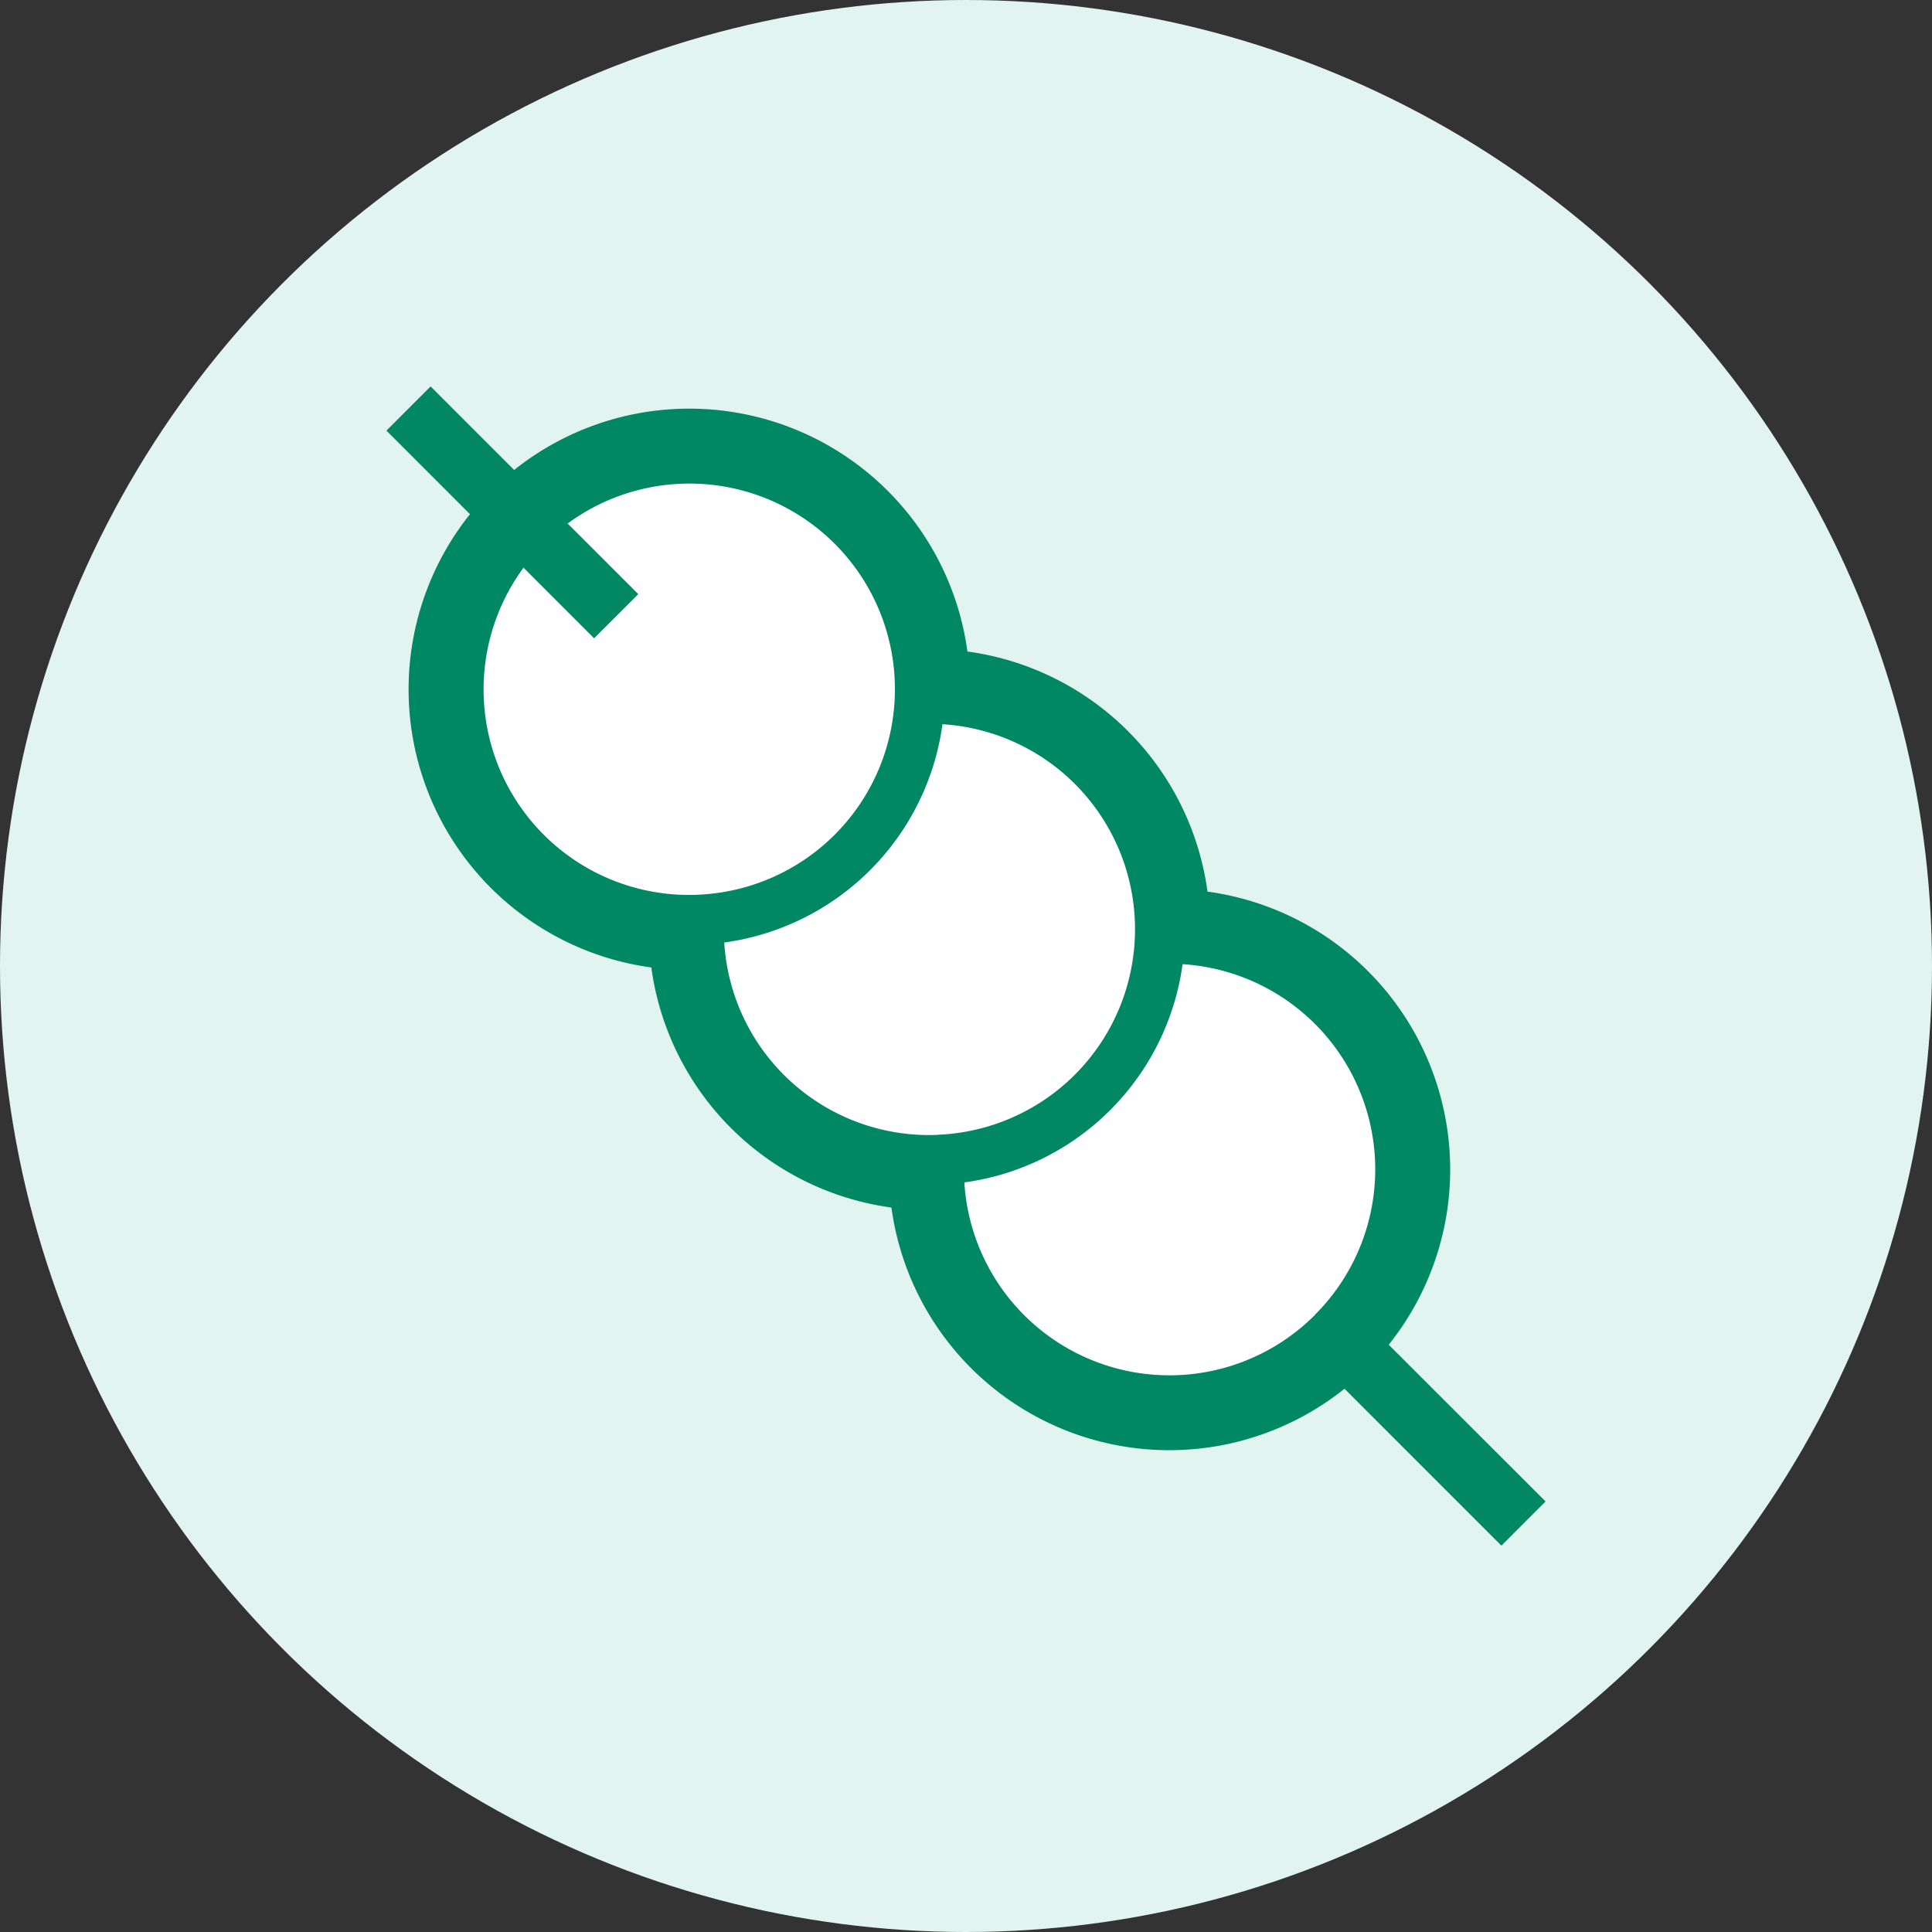 <svg xmlns="http://www.w3.org/2000/svg" width="50" height="50" viewBox="0 0 50 50">
  <rect x="0" y="0" width="50" height="50" fill="#333333" stroke="none"/>
  <g id="グループ_3853" data-name="グループ 3853" transform="translate(1163 -1534)">
    <circle id="楕円形_342" data-name="楕円形 342" cx="25" cy="25" r="25" transform="translate(-1163 1534)" fill="#e2f4ef"/>
    <g id="グループ_3851" data-name="グループ 3851" transform="translate(-68.999 654.001)">
      <path id="パス_2415" data-name="パス 2415" d="M-1078.932,903.533l-3.308-3.144v-4.709l1.9-2.87,4.452-1.087,4.253,1.762,1.788,3.395.415,1.035,3.086,1.144,2.4,2.33v2.143l3.022,1.494,1.872,1.026,1.658,3-.432,3.124-.762,2.006-2.336,1.776-3.483.773-3.511-1.288-1.516-2.783-.415-1.454-1.206-1.24a14.692,14.692,0,0,0-2.559-.913c-.248.089-1.895-1.5-1.895-1.5l-.381-2.058-.948-1.318Z" fill="#fff"/>
      <g id="お団子のイラスト" transform="translate(-1084.01 890)">
        <path id="パス_1812" data-name="パス 1812" d="M25.949,24.8a7.258,7.258,0,0,0-4.69-11.726,7.256,7.256,0,0,0-6.213-6.214A7.265,7.265,0,0,0,3.315,2.162L1.153,0,.01,1.143,2.172,3.306A7.264,7.264,0,0,0,6.865,15.037a7.258,7.258,0,0,0,6.214,6.213,7.258,7.258,0,0,0,11.726,4.689L28.865,30l1.143-1.144ZM8.071,13.155A5.318,5.318,0,0,1,3.558,4.691L5.384,6.518,6.528,5.375,4.7,3.548a5.318,5.318,0,0,1,8.464,4.514h0v0a5.317,5.317,0,0,1-5.093,5.092h0Zm6.213,6.214a5.311,5.311,0,0,1-5.532-4.978A6.6,6.6,0,0,0,14.4,8.742a5.312,5.312,0,0,1,4.978,5.532v0a5.317,5.317,0,0,1-5.093,5.092Zm9.757,4.659A5.318,5.318,0,0,1,14.966,20.6a6.6,6.6,0,0,0,5.648-5.648,5.32,5.32,0,0,1,3.427,9.072Z" fill="#008763"/>
      </g>
    </g>
  </g>
</svg>
